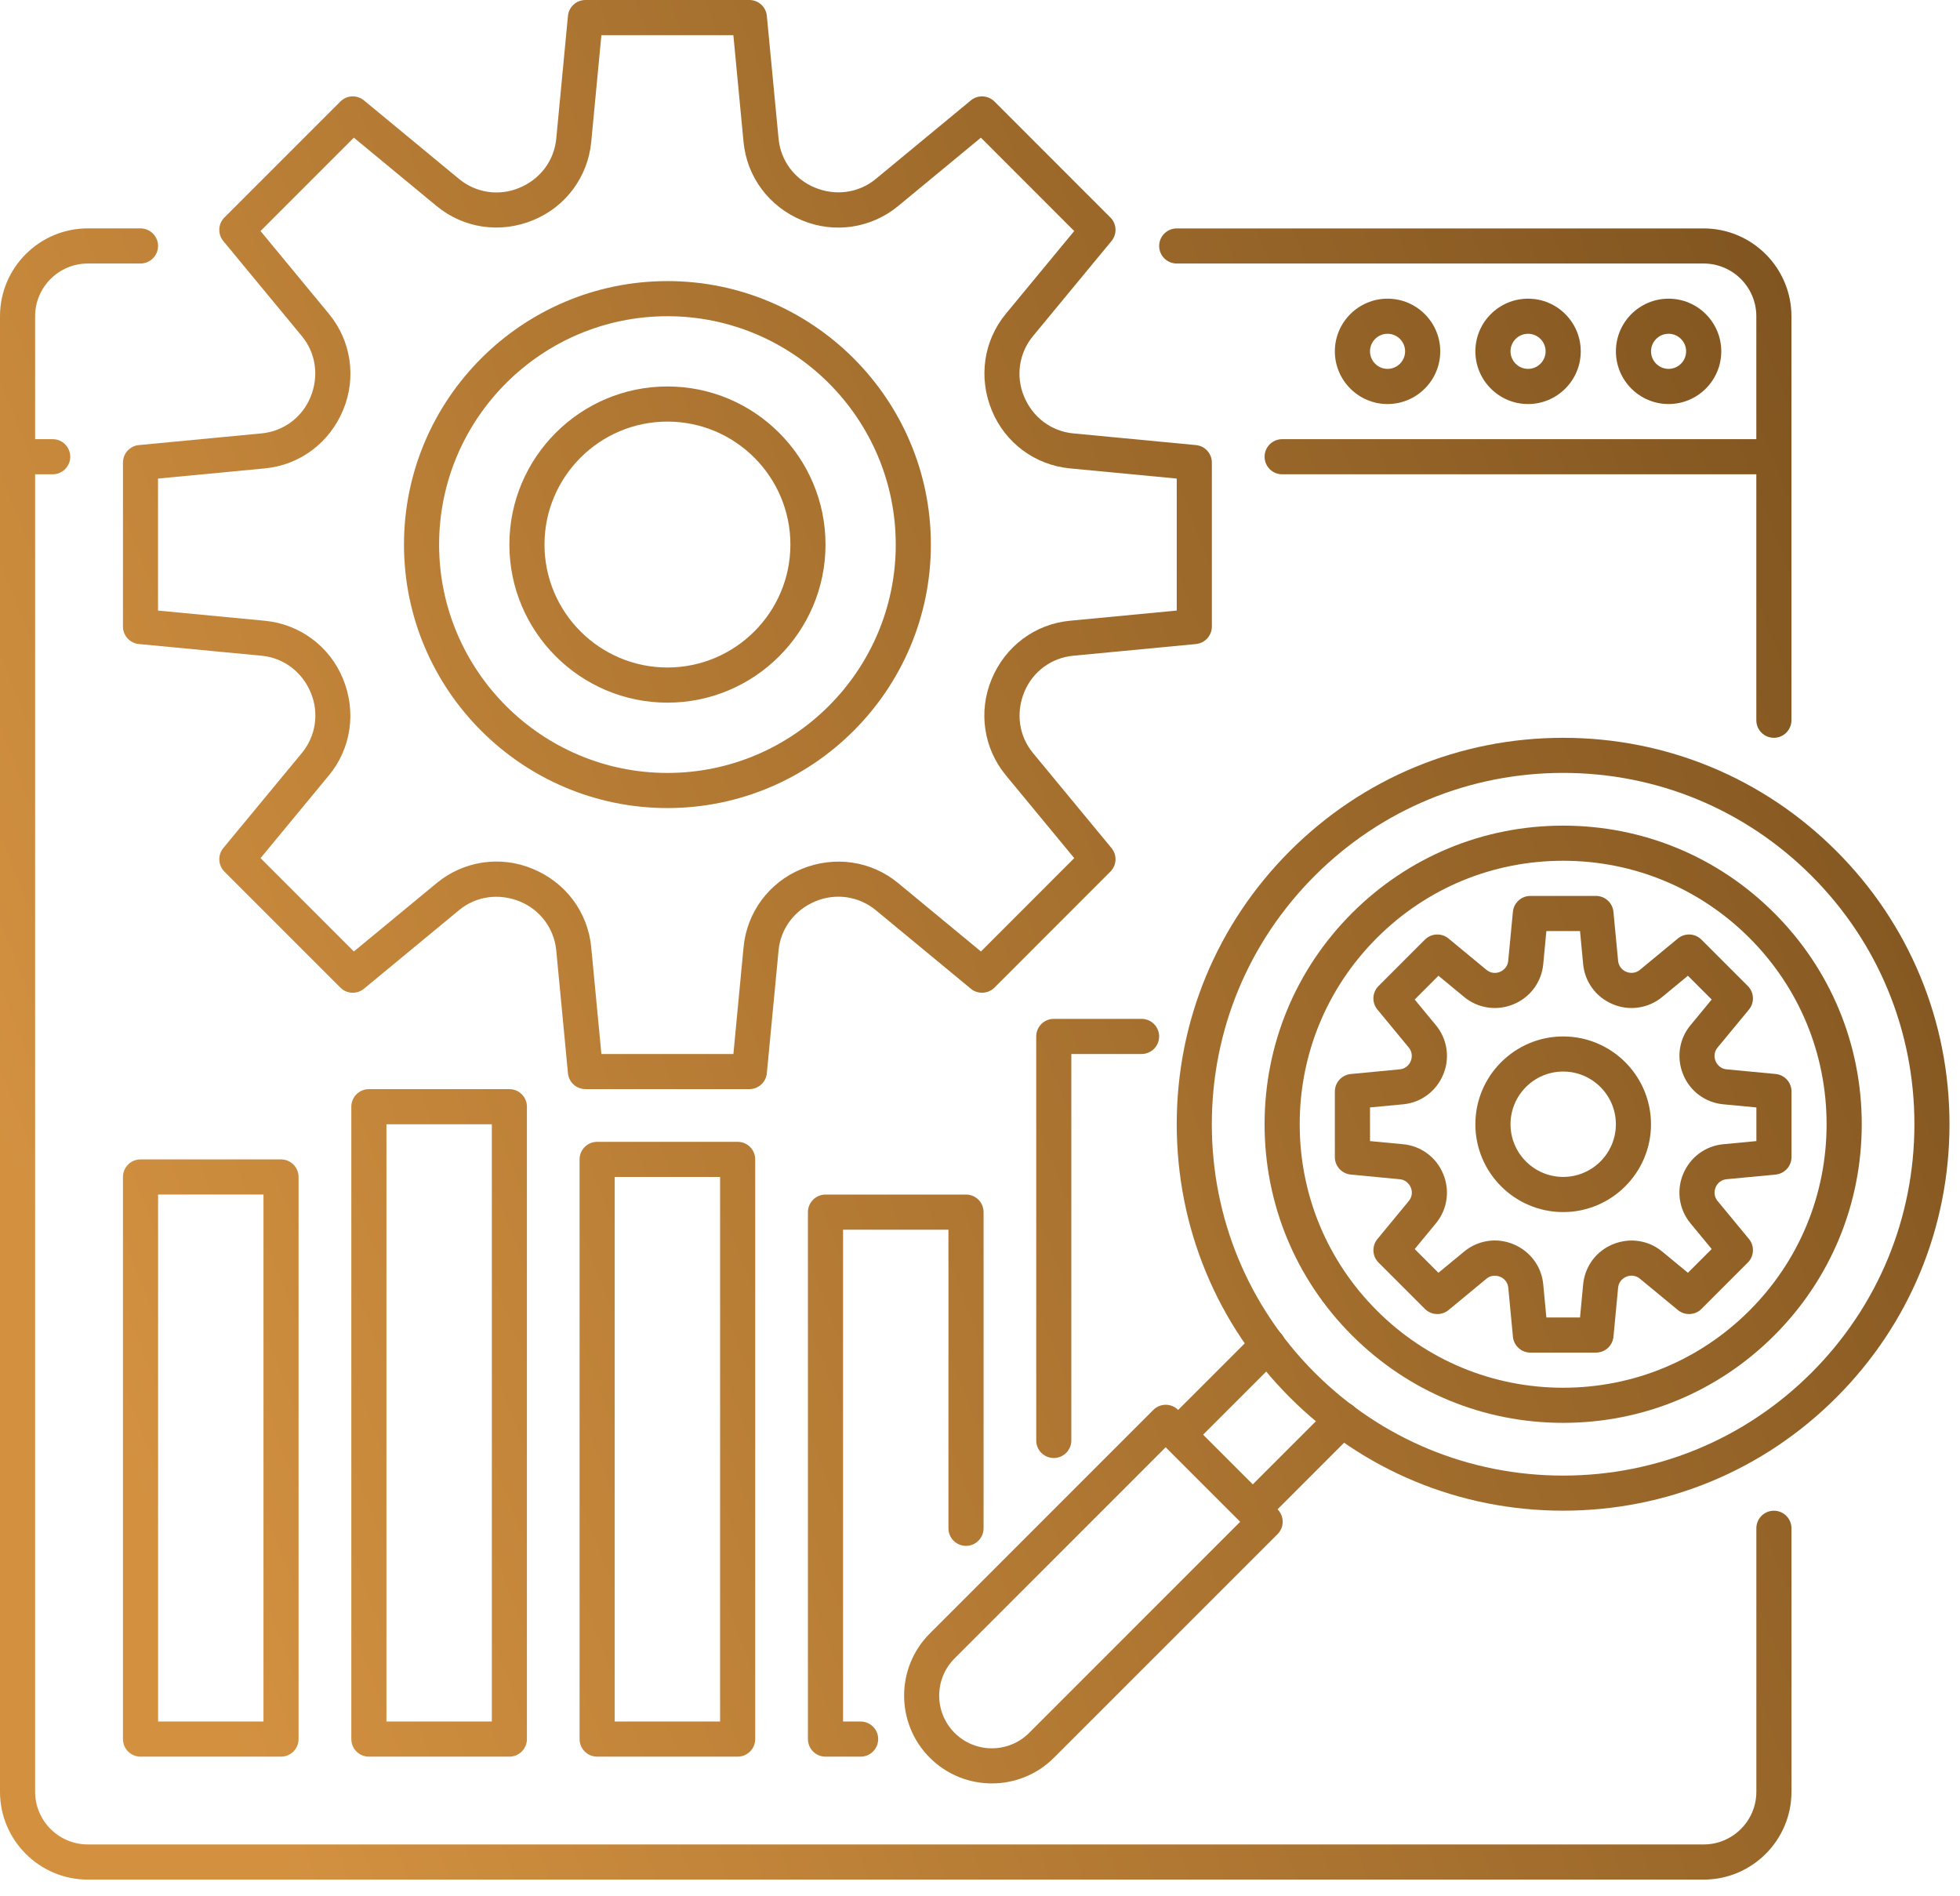<svg width="61" height="59" viewBox="0 0 61 59" fill="none" xmlns="http://www.w3.org/2000/svg">
<path d="M48.648 47.009C45.436 47.009 42.416 45.758 40.145 43.487C37.874 41.216 36.623 38.196 36.623 34.984C36.623 31.772 37.874 28.752 40.145 26.481C42.416 24.21 45.436 22.959 48.648 22.959C51.86 22.959 54.88 24.21 57.151 26.481C59.422 28.752 60.673 31.772 60.673 34.984C60.673 38.196 59.422 41.216 57.151 43.487C54.88 45.758 51.86 47.009 48.648 47.009ZM48.648 24.051C45.728 24.051 42.982 25.189 40.917 27.253C38.853 29.318 37.715 32.063 37.715 34.984C37.715 37.905 38.853 40.65 40.917 42.715C42.982 44.779 45.727 45.917 48.648 45.917C51.569 45.917 54.314 44.779 56.379 42.715C58.443 40.65 59.581 37.905 59.581 34.984C59.581 32.063 58.443 29.318 56.379 27.253C54.314 25.189 51.569 24.051 48.648 24.051Z" fill="url(#paint0_linear_1691_33637)"/>
<path d="M48.649 44.276C46.167 44.276 43.834 43.31 42.078 41.555C40.323 39.8 39.357 37.466 39.357 34.984C39.357 32.502 40.323 30.168 42.078 28.413C43.834 26.658 46.167 25.692 48.649 25.692C51.132 25.692 53.465 26.658 55.22 28.413C56.975 30.168 57.942 32.502 57.942 34.984C57.942 37.466 56.974 39.8 55.22 41.555C53.465 43.31 51.132 44.276 48.649 44.276ZM48.649 26.785C46.459 26.785 44.4 27.637 42.852 29.186C41.303 30.735 40.45 32.794 40.45 34.984C40.45 37.174 41.303 39.233 42.852 40.782C44.4 42.33 46.459 43.183 48.649 43.183C50.839 43.183 52.898 42.33 54.447 40.782C55.996 39.233 56.848 37.174 56.848 34.984C56.848 32.794 55.996 30.735 54.447 29.186C52.898 27.637 50.839 26.785 48.649 26.785Z" fill="url(#paint1_linear_1691_33637)"/>
<path d="M53.022 58.489H2.733C1.226 58.489 0 57.262 0 55.756V9.84C0 8.333 1.226 7.107 2.733 7.107H4.372C4.674 7.107 4.919 7.352 4.919 7.653C4.919 7.955 4.674 8.2 4.372 8.2H2.733C1.829 8.2 1.093 8.936 1.093 9.839V55.756C1.093 56.66 1.829 57.395 2.733 57.395H53.022C53.927 57.395 54.662 56.659 54.662 55.756V47.557C54.662 47.255 54.907 47.01 55.208 47.01C55.51 47.01 55.755 47.255 55.755 47.557V55.756C55.755 57.263 54.529 58.489 53.022 58.489Z" fill="url(#paint2_linear_1691_33637)"/>
<path d="M55.207 22.959C54.905 22.959 54.661 22.714 54.661 22.412V9.84C54.661 8.936 53.925 8.2 53.021 8.2H36.623C36.321 8.2 36.076 7.955 36.076 7.654C36.076 7.353 36.321 7.108 36.623 7.108H53.021C54.528 7.108 55.754 8.334 55.754 9.841V22.413C55.754 22.715 55.508 22.959 55.207 22.959Z" fill="url(#paint3_linear_1691_33637)"/>
<path d="M55.208 14.759H39.903C39.601 14.759 39.357 14.514 39.357 14.213C39.357 13.911 39.602 13.666 39.903 13.666H55.208C55.51 13.666 55.754 13.911 55.754 14.213C55.754 14.514 55.51 14.759 55.208 14.759Z" fill="url(#paint4_linear_1691_33637)"/>
<path d="M43.184 12.573C42.28 12.573 41.544 11.837 41.544 10.933C41.544 10.029 42.28 9.294 43.184 9.294C44.088 9.294 44.824 10.029 44.824 10.933C44.824 11.837 44.088 12.573 43.184 12.573ZM43.184 10.386C42.883 10.386 42.638 10.632 42.638 10.932C42.638 11.233 42.883 11.479 43.184 11.479C43.485 11.479 43.73 11.233 43.73 10.932C43.73 10.632 43.485 10.386 43.184 10.386Z" fill="url(#paint5_linear_1691_33637)"/>
<path d="M47.557 12.573C46.653 12.573 45.917 11.837 45.917 10.933C45.917 10.029 46.653 9.294 47.557 9.294C48.461 9.294 49.197 10.029 49.197 10.933C49.197 11.837 48.461 12.573 47.557 12.573ZM47.557 10.386C47.256 10.386 47.011 10.632 47.011 10.932C47.011 11.233 47.256 11.479 47.557 11.479C47.858 11.479 48.103 11.233 48.103 10.932C48.103 10.632 47.858 10.386 47.557 10.386Z" fill="url(#paint6_linear_1691_33637)"/>
<path d="M51.93 12.573C51.026 12.573 50.291 11.837 50.291 10.933C50.291 10.029 51.026 9.294 51.93 9.294C52.834 9.294 53.57 10.029 53.57 10.933C53.57 11.837 52.834 12.573 51.93 12.573ZM51.93 10.386C51.629 10.386 51.384 10.632 51.384 10.932C51.384 11.233 51.629 11.479 51.93 11.479C52.231 11.479 52.476 11.233 52.476 10.932C52.476 10.632 52.231 10.386 51.93 10.386Z" fill="url(#paint7_linear_1691_33637)"/>
<path d="M23.322 33.891H18.221C17.939 33.891 17.703 33.677 17.676 33.396L17.312 29.575C17.247 28.896 16.815 28.314 16.184 28.054C15.526 27.783 14.81 27.889 14.287 28.322L11.327 30.767C11.11 30.946 10.791 30.931 10.593 30.732L6.985 27.124C6.786 26.924 6.771 26.607 6.95 26.389L9.396 23.43C9.828 22.906 9.935 22.19 9.675 21.56C9.404 20.902 8.821 20.469 8.143 20.405L4.321 20.041C4.041 20.014 3.827 19.778 3.827 19.496V14.395C3.827 14.113 4.041 13.877 4.321 13.85L8.143 13.486C8.822 13.421 9.404 12.989 9.663 12.358C9.935 11.701 9.828 10.985 9.396 10.461L6.95 7.501C6.771 7.284 6.786 6.966 6.985 6.767L10.593 3.159C10.792 2.96 11.11 2.945 11.327 3.124L14.287 5.569C14.811 6.002 15.527 6.109 16.157 5.848C16.815 5.578 17.247 4.995 17.312 4.316L17.676 0.495C17.703 0.214 17.938 0 18.221 0H23.322C23.604 0 23.84 0.214 23.866 0.495L24.231 4.316C24.295 4.995 24.728 5.578 25.359 5.837C26.015 6.108 26.732 6.001 27.256 5.569L30.215 3.124C30.432 2.945 30.75 2.96 30.95 3.159L34.557 6.767C34.757 6.965 34.772 7.284 34.592 7.501L32.147 10.461C31.715 10.985 31.608 11.701 31.868 12.33C32.138 12.989 32.721 13.421 33.4 13.486L37.221 13.85C37.502 13.877 37.716 14.112 37.716 14.395V19.496C37.716 19.778 37.502 20.014 37.221 20.041L33.4 20.405C32.721 20.469 32.138 20.902 31.879 21.533C31.608 22.19 31.715 22.906 32.147 23.43L34.592 26.389C34.772 26.607 34.757 26.924 34.557 27.124L30.95 30.732C30.75 30.931 30.432 30.946 30.215 30.767L27.256 28.322C26.732 27.89 26.017 27.783 25.386 28.043C24.728 28.314 24.295 28.897 24.231 29.575L23.866 33.396C23.84 33.677 23.604 33.891 23.322 33.891ZM18.717 32.798H22.825L23.142 29.471C23.245 28.388 23.936 27.457 24.943 27.043C25.973 26.618 27.116 26.788 27.952 27.479L30.529 29.608L33.433 26.703L31.305 24.126C30.614 23.29 30.443 22.147 30.859 21.142C31.283 20.11 32.213 19.42 33.297 19.316L36.623 18.999V14.892L33.297 14.575C32.213 14.472 31.283 13.781 30.869 12.774C30.443 11.744 30.614 10.601 31.304 9.765L33.432 7.189L30.528 4.284L27.951 6.413C27.115 7.103 25.971 7.274 24.967 6.859C23.935 6.435 23.245 5.504 23.141 4.42L22.824 1.094H18.717L18.4 4.42C18.296 5.504 17.606 6.435 16.598 6.849C15.569 7.275 14.427 7.104 13.59 6.413L11.013 4.284L8.108 7.189L10.236 9.765C10.927 10.601 11.098 11.745 10.683 12.749C10.259 13.782 9.328 14.472 8.244 14.575L4.918 14.892V19L8.244 19.317C9.328 19.42 10.259 20.111 10.673 21.118C11.098 22.147 10.928 23.291 10.237 24.127L8.109 26.703L11.013 29.608L13.59 27.48C14.426 26.789 15.57 26.617 16.574 27.034C17.607 27.458 18.296 28.388 18.4 29.472L18.717 32.798Z" fill="url(#paint8_linear_1691_33637)"/>
<path d="M20.772 25.145C16.251 25.145 12.573 21.467 12.573 16.946C12.573 12.425 16.251 8.747 20.772 8.747C25.293 8.747 28.971 12.425 28.971 16.946C28.971 21.467 25.293 25.145 20.772 25.145ZM20.772 9.84C16.853 9.84 13.666 13.028 13.666 16.946C13.666 20.864 16.854 24.052 20.772 24.052C24.69 24.052 27.878 20.864 27.878 16.946C27.878 13.028 24.69 9.84 20.772 9.84Z" fill="url(#paint9_linear_1691_33637)"/>
<path d="M20.772 21.865C18.06 21.865 15.853 19.658 15.853 16.946C15.853 14.233 18.06 12.026 20.772 12.026C23.485 12.026 25.692 14.233 25.692 16.946C25.692 19.658 23.485 21.865 20.772 21.865ZM20.772 13.119C18.662 13.119 16.946 14.836 16.946 16.945C16.946 19.055 18.663 20.771 20.772 20.771C22.882 20.771 24.599 19.055 24.599 16.945C24.599 14.836 22.882 13.119 20.772 13.119Z" fill="url(#paint10_linear_1691_33637)"/>
<path d="M49.671 42.09H47.63C47.349 42.09 47.113 41.876 47.086 41.596L46.941 40.067C46.926 39.918 46.831 39.789 46.691 39.732C46.54 39.669 46.382 39.693 46.266 39.788L45.082 40.766C44.865 40.945 44.547 40.93 44.347 40.731L42.904 39.289C42.705 39.09 42.69 38.772 42.87 38.554L43.847 37.37C43.943 37.254 43.967 37.096 43.909 36.957C43.847 36.806 43.718 36.709 43.568 36.696L42.039 36.55C41.759 36.523 41.544 36.288 41.544 36.006V33.965C41.544 33.684 41.759 33.448 42.039 33.421L43.568 33.275C43.717 33.261 43.846 33.165 43.903 33.026C43.966 32.874 43.942 32.716 43.847 32.6L42.869 31.416C42.689 31.199 42.704 30.881 42.904 30.682L44.346 29.239C44.546 29.04 44.864 29.025 45.081 29.204L46.265 30.182C46.38 30.278 46.539 30.301 46.678 30.244C46.829 30.181 46.926 30.053 46.939 29.902L47.085 28.374C47.111 28.094 47.347 27.879 47.629 27.879H49.67C49.951 27.879 50.188 28.094 50.214 28.374L50.36 29.902C50.374 30.052 50.47 30.181 50.609 30.239C50.76 30.301 50.918 30.277 51.035 30.182L52.219 29.204C52.435 29.025 52.754 29.04 52.953 29.239L54.396 30.682C54.595 30.881 54.61 31.199 54.431 31.416L53.453 32.6C53.357 32.716 53.334 32.874 53.391 33.014C53.454 33.165 53.582 33.261 53.733 33.275L55.261 33.42C55.541 33.447 55.756 33.682 55.756 33.965V36.005C55.756 36.287 55.541 36.523 55.261 36.55L53.733 36.695C53.583 36.709 53.454 36.805 53.396 36.944C53.334 37.095 53.357 37.254 53.453 37.369L54.431 38.553C54.61 38.771 54.595 39.089 54.396 39.288L52.953 40.731C52.754 40.93 52.435 40.944 52.219 40.765L51.035 39.788C50.92 39.693 50.761 39.669 50.621 39.726C50.47 39.788 50.374 39.917 50.36 40.067L50.215 41.596C50.188 41.876 49.953 42.09 49.671 42.09ZM48.127 40.997H49.174L49.272 39.964C49.325 39.408 49.678 38.932 50.195 38.72C50.719 38.504 51.303 38.591 51.731 38.945L52.532 39.606L53.272 38.867L52.611 38.066C52.257 37.637 52.169 37.052 52.382 36.538C52.598 36.013 53.074 35.659 53.629 35.606L54.663 35.508V34.461L53.63 34.363C53.074 34.31 52.598 33.957 52.386 33.44C52.169 32.917 52.257 32.332 52.611 31.904L53.272 31.103L52.532 30.363L51.731 31.024C51.303 31.378 50.717 31.465 50.204 31.253C49.678 31.037 49.325 30.561 49.272 30.006L49.174 28.972H48.127L48.029 30.006C47.976 30.561 47.622 31.037 47.107 31.249C46.583 31.467 45.998 31.378 45.569 31.024L44.768 30.363L44.029 31.103L44.69 31.904C45.044 32.332 45.131 32.917 44.919 33.431C44.703 33.957 44.227 34.31 43.672 34.363L42.638 34.461V35.508L43.671 35.606C44.226 35.659 44.703 36.013 44.915 36.529C45.132 37.052 45.044 37.637 44.69 38.066L44.029 38.867L44.768 39.606L45.569 38.945C45.997 38.591 46.583 38.502 47.097 38.716C47.622 38.932 47.976 39.408 48.029 39.963L48.127 40.997Z" fill="url(#paint11_linear_1691_33637)"/>
<path d="M48.65 37.717C47.143 37.717 45.917 36.491 45.917 34.984C45.917 33.478 47.144 32.252 48.65 32.252C50.157 32.252 51.383 33.478 51.383 34.984C51.383 36.491 50.157 37.717 48.65 37.717ZM48.65 33.344C47.746 33.344 47.011 34.08 47.011 34.984C47.011 35.888 47.747 36.623 48.65 36.623C49.554 36.623 50.29 35.888 50.29 34.984C50.29 34.08 49.554 33.344 48.65 33.344Z" fill="url(#paint12_linear_1691_33637)"/>
<path d="M1.64 14.759H0.546C0.244 14.759 0 14.514 0 14.213C0 13.911 0.245 13.666 0.546 13.666H1.64C1.942 13.666 2.186 13.911 2.186 14.213C2.186 14.514 1.941 14.759 1.64 14.759Z" fill="url(#paint13_linear_1691_33637)"/>
<path d="M38.987 47.513C38.847 47.513 38.707 47.459 38.6 47.352L36.281 45.033C36.067 44.82 36.067 44.474 36.281 44.26L39.072 41.47C39.286 41.256 39.631 41.256 39.845 41.47C40.059 41.683 40.059 42.029 39.845 42.243L37.441 44.647L38.987 46.193L41.391 43.789C41.605 43.575 41.951 43.575 42.164 43.789C42.378 44.003 42.378 44.349 42.164 44.562L39.374 47.353C39.267 47.46 39.127 47.513 38.987 47.513Z" fill="url(#paint14_linear_1691_33637)"/>
<path d="M30.869 55.496C30.169 55.496 29.47 55.229 28.937 54.696C27.872 53.63 27.872 51.897 28.937 50.831L35.894 43.874C36.108 43.66 36.454 43.66 36.668 43.874L39.76 46.966C39.974 47.18 39.974 47.525 39.76 47.739L32.802 54.696C32.27 55.229 31.569 55.496 30.869 55.496ZM29.71 53.924C30.349 54.563 31.389 54.563 32.029 53.924L38.6 47.352L36.281 45.033L29.71 51.605C29.07 52.244 29.07 53.284 29.71 53.924Z" fill="url(#paint15_linear_1691_33637)"/>
<path d="M8.746 54.663H4.373C4.071 54.663 3.827 54.418 3.827 54.116V36.625C3.827 36.323 4.072 36.078 4.373 36.078H8.746C9.048 36.078 9.292 36.323 9.292 36.625V54.116C9.292 54.418 9.047 54.663 8.746 54.663ZM4.92 53.569H8.2V37.171H4.92V53.569Z" fill="url(#paint16_linear_1691_33637)"/>
<path d="M15.853 54.663H11.48C11.178 54.663 10.934 54.418 10.934 54.116V34.438C10.934 34.136 11.179 33.892 11.48 33.892H15.853C16.155 33.892 16.399 34.137 16.399 34.438V54.116C16.399 54.418 16.154 54.663 15.853 54.663ZM12.027 53.569H15.307V34.984H12.027V53.569Z" fill="url(#paint17_linear_1691_33637)"/>
<path d="M22.958 54.663H18.584C18.282 54.663 18.038 54.418 18.038 54.116V36.078C18.038 35.776 18.283 35.531 18.584 35.531H22.958C23.26 35.531 23.504 35.776 23.504 36.078V54.116C23.504 54.418 23.259 54.663 22.958 54.663ZM19.131 53.569H22.411V36.624H19.131V53.569Z" fill="url(#paint18_linear_1691_33637)"/>
<path d="M26.785 54.663H25.692C25.39 54.663 25.145 54.418 25.145 54.116V37.718C25.145 37.416 25.39 37.172 25.692 37.172H30.065C30.367 37.172 30.611 37.416 30.611 37.718V47.557C30.611 47.859 30.366 48.104 30.065 48.104C29.763 48.104 29.518 47.859 29.518 47.557V38.265H26.238V53.57H26.785C27.087 53.57 27.331 53.815 27.331 54.116C27.331 54.418 27.086 54.663 26.785 54.663Z" fill="url(#paint19_linear_1691_33637)"/>
<path d="M32.796 45.37C32.494 45.37 32.25 45.125 32.25 44.824V32.252C32.25 31.95 32.495 31.705 32.796 31.705H35.529C35.831 31.705 36.075 31.95 36.075 32.252C36.075 32.553 35.83 32.798 35.529 32.798H33.342V44.824C33.342 45.126 33.097 45.37 32.796 45.37Z" fill="url(#paint20_linear_1691_33637)"/>
<defs>
<linearGradient id="paint0_linear_1691_33637" x1="56.401" y1="10.312" x2="-1.204" y2="32.807" gradientUnits="userSpaceOnUse">
<stop stop-color="#815520"/>
<stop offset="1" stop-color="#D39140"/>
</linearGradient>
<linearGradient id="paint1_linear_1691_33637" x1="56.401" y1="10.312" x2="-1.204" y2="32.807" gradientUnits="userSpaceOnUse">
<stop stop-color="#815520"/>
<stop offset="1" stop-color="#D39140"/>
</linearGradient>
<linearGradient id="paint2_linear_1691_33637" x1="56.401" y1="10.312" x2="-1.204" y2="32.807" gradientUnits="userSpaceOnUse">
<stop stop-color="#815520"/>
<stop offset="1" stop-color="#D39140"/>
</linearGradient>
<linearGradient id="paint3_linear_1691_33637" x1="56.401" y1="10.312" x2="-1.204" y2="32.807" gradientUnits="userSpaceOnUse">
<stop stop-color="#815520"/>
<stop offset="1" stop-color="#D39140"/>
</linearGradient>
<linearGradient id="paint4_linear_1691_33637" x1="56.401" y1="10.312" x2="-1.204" y2="32.807" gradientUnits="userSpaceOnUse">
<stop stop-color="#815520"/>
<stop offset="1" stop-color="#D39140"/>
</linearGradient>
<linearGradient id="paint5_linear_1691_33637" x1="56.401" y1="10.312" x2="-1.204" y2="32.807" gradientUnits="userSpaceOnUse">
<stop stop-color="#815520"/>
<stop offset="1" stop-color="#D39140"/>
</linearGradient>
<linearGradient id="paint6_linear_1691_33637" x1="56.401" y1="10.312" x2="-1.204" y2="32.807" gradientUnits="userSpaceOnUse">
<stop stop-color="#815520"/>
<stop offset="1" stop-color="#D39140"/>
</linearGradient>
<linearGradient id="paint7_linear_1691_33637" x1="56.401" y1="10.312" x2="-1.204" y2="32.807" gradientUnits="userSpaceOnUse">
<stop stop-color="#815520"/>
<stop offset="1" stop-color="#D39140"/>
</linearGradient>
<linearGradient id="paint8_linear_1691_33637" x1="56.401" y1="10.312" x2="-1.204" y2="32.807" gradientUnits="userSpaceOnUse">
<stop stop-color="#815520"/>
<stop offset="1" stop-color="#D39140"/>
</linearGradient>
<linearGradient id="paint9_linear_1691_33637" x1="56.401" y1="10.312" x2="-1.204" y2="32.807" gradientUnits="userSpaceOnUse">
<stop stop-color="#815520"/>
<stop offset="1" stop-color="#D39140"/>
</linearGradient>
<linearGradient id="paint10_linear_1691_33637" x1="56.401" y1="10.312" x2="-1.204" y2="32.807" gradientUnits="userSpaceOnUse">
<stop stop-color="#815520"/>
<stop offset="1" stop-color="#D39140"/>
</linearGradient>
<linearGradient id="paint11_linear_1691_33637" x1="56.401" y1="10.312" x2="-1.204" y2="32.807" gradientUnits="userSpaceOnUse">
<stop stop-color="#815520"/>
<stop offset="1" stop-color="#D39140"/>
</linearGradient>
<linearGradient id="paint12_linear_1691_33637" x1="56.401" y1="10.312" x2="-1.204" y2="32.807" gradientUnits="userSpaceOnUse">
<stop stop-color="#815520"/>
<stop offset="1" stop-color="#D39140"/>
</linearGradient>
<linearGradient id="paint13_linear_1691_33637" x1="56.401" y1="10.312" x2="-1.204" y2="32.807" gradientUnits="userSpaceOnUse">
<stop stop-color="#815520"/>
<stop offset="1" stop-color="#D39140"/>
</linearGradient>
<linearGradient id="paint14_linear_1691_33637" x1="56.401" y1="10.312" x2="-1.204" y2="32.807" gradientUnits="userSpaceOnUse">
<stop stop-color="#815520"/>
<stop offset="1" stop-color="#D39140"/>
</linearGradient>
<linearGradient id="paint15_linear_1691_33637" x1="56.401" y1="10.312" x2="-1.204" y2="32.807" gradientUnits="userSpaceOnUse">
<stop stop-color="#815520"/>
<stop offset="1" stop-color="#D39140"/>
</linearGradient>
<linearGradient id="paint16_linear_1691_33637" x1="56.401" y1="10.312" x2="-1.204" y2="32.807" gradientUnits="userSpaceOnUse">
<stop stop-color="#815520"/>
<stop offset="1" stop-color="#D39140"/>
</linearGradient>
<linearGradient id="paint17_linear_1691_33637" x1="56.401" y1="10.312" x2="-1.204" y2="32.807" gradientUnits="userSpaceOnUse">
<stop stop-color="#815520"/>
<stop offset="1" stop-color="#D39140"/>
</linearGradient>
<linearGradient id="paint18_linear_1691_33637" x1="56.401" y1="10.312" x2="-1.204" y2="32.807" gradientUnits="userSpaceOnUse">
<stop stop-color="#815520"/>
<stop offset="1" stop-color="#D39140"/>
</linearGradient>
<linearGradient id="paint19_linear_1691_33637" x1="56.401" y1="10.312" x2="-1.204" y2="32.807" gradientUnits="userSpaceOnUse">
<stop stop-color="#815520"/>
<stop offset="1" stop-color="#D39140"/>
</linearGradient>
<linearGradient id="paint20_linear_1691_33637" x1="56.401" y1="10.312" x2="-1.204" y2="32.807" gradientUnits="userSpaceOnUse">
<stop stop-color="#815520"/>
<stop offset="1" stop-color="#D39140"/>
</linearGradient>
</defs>
</svg>

